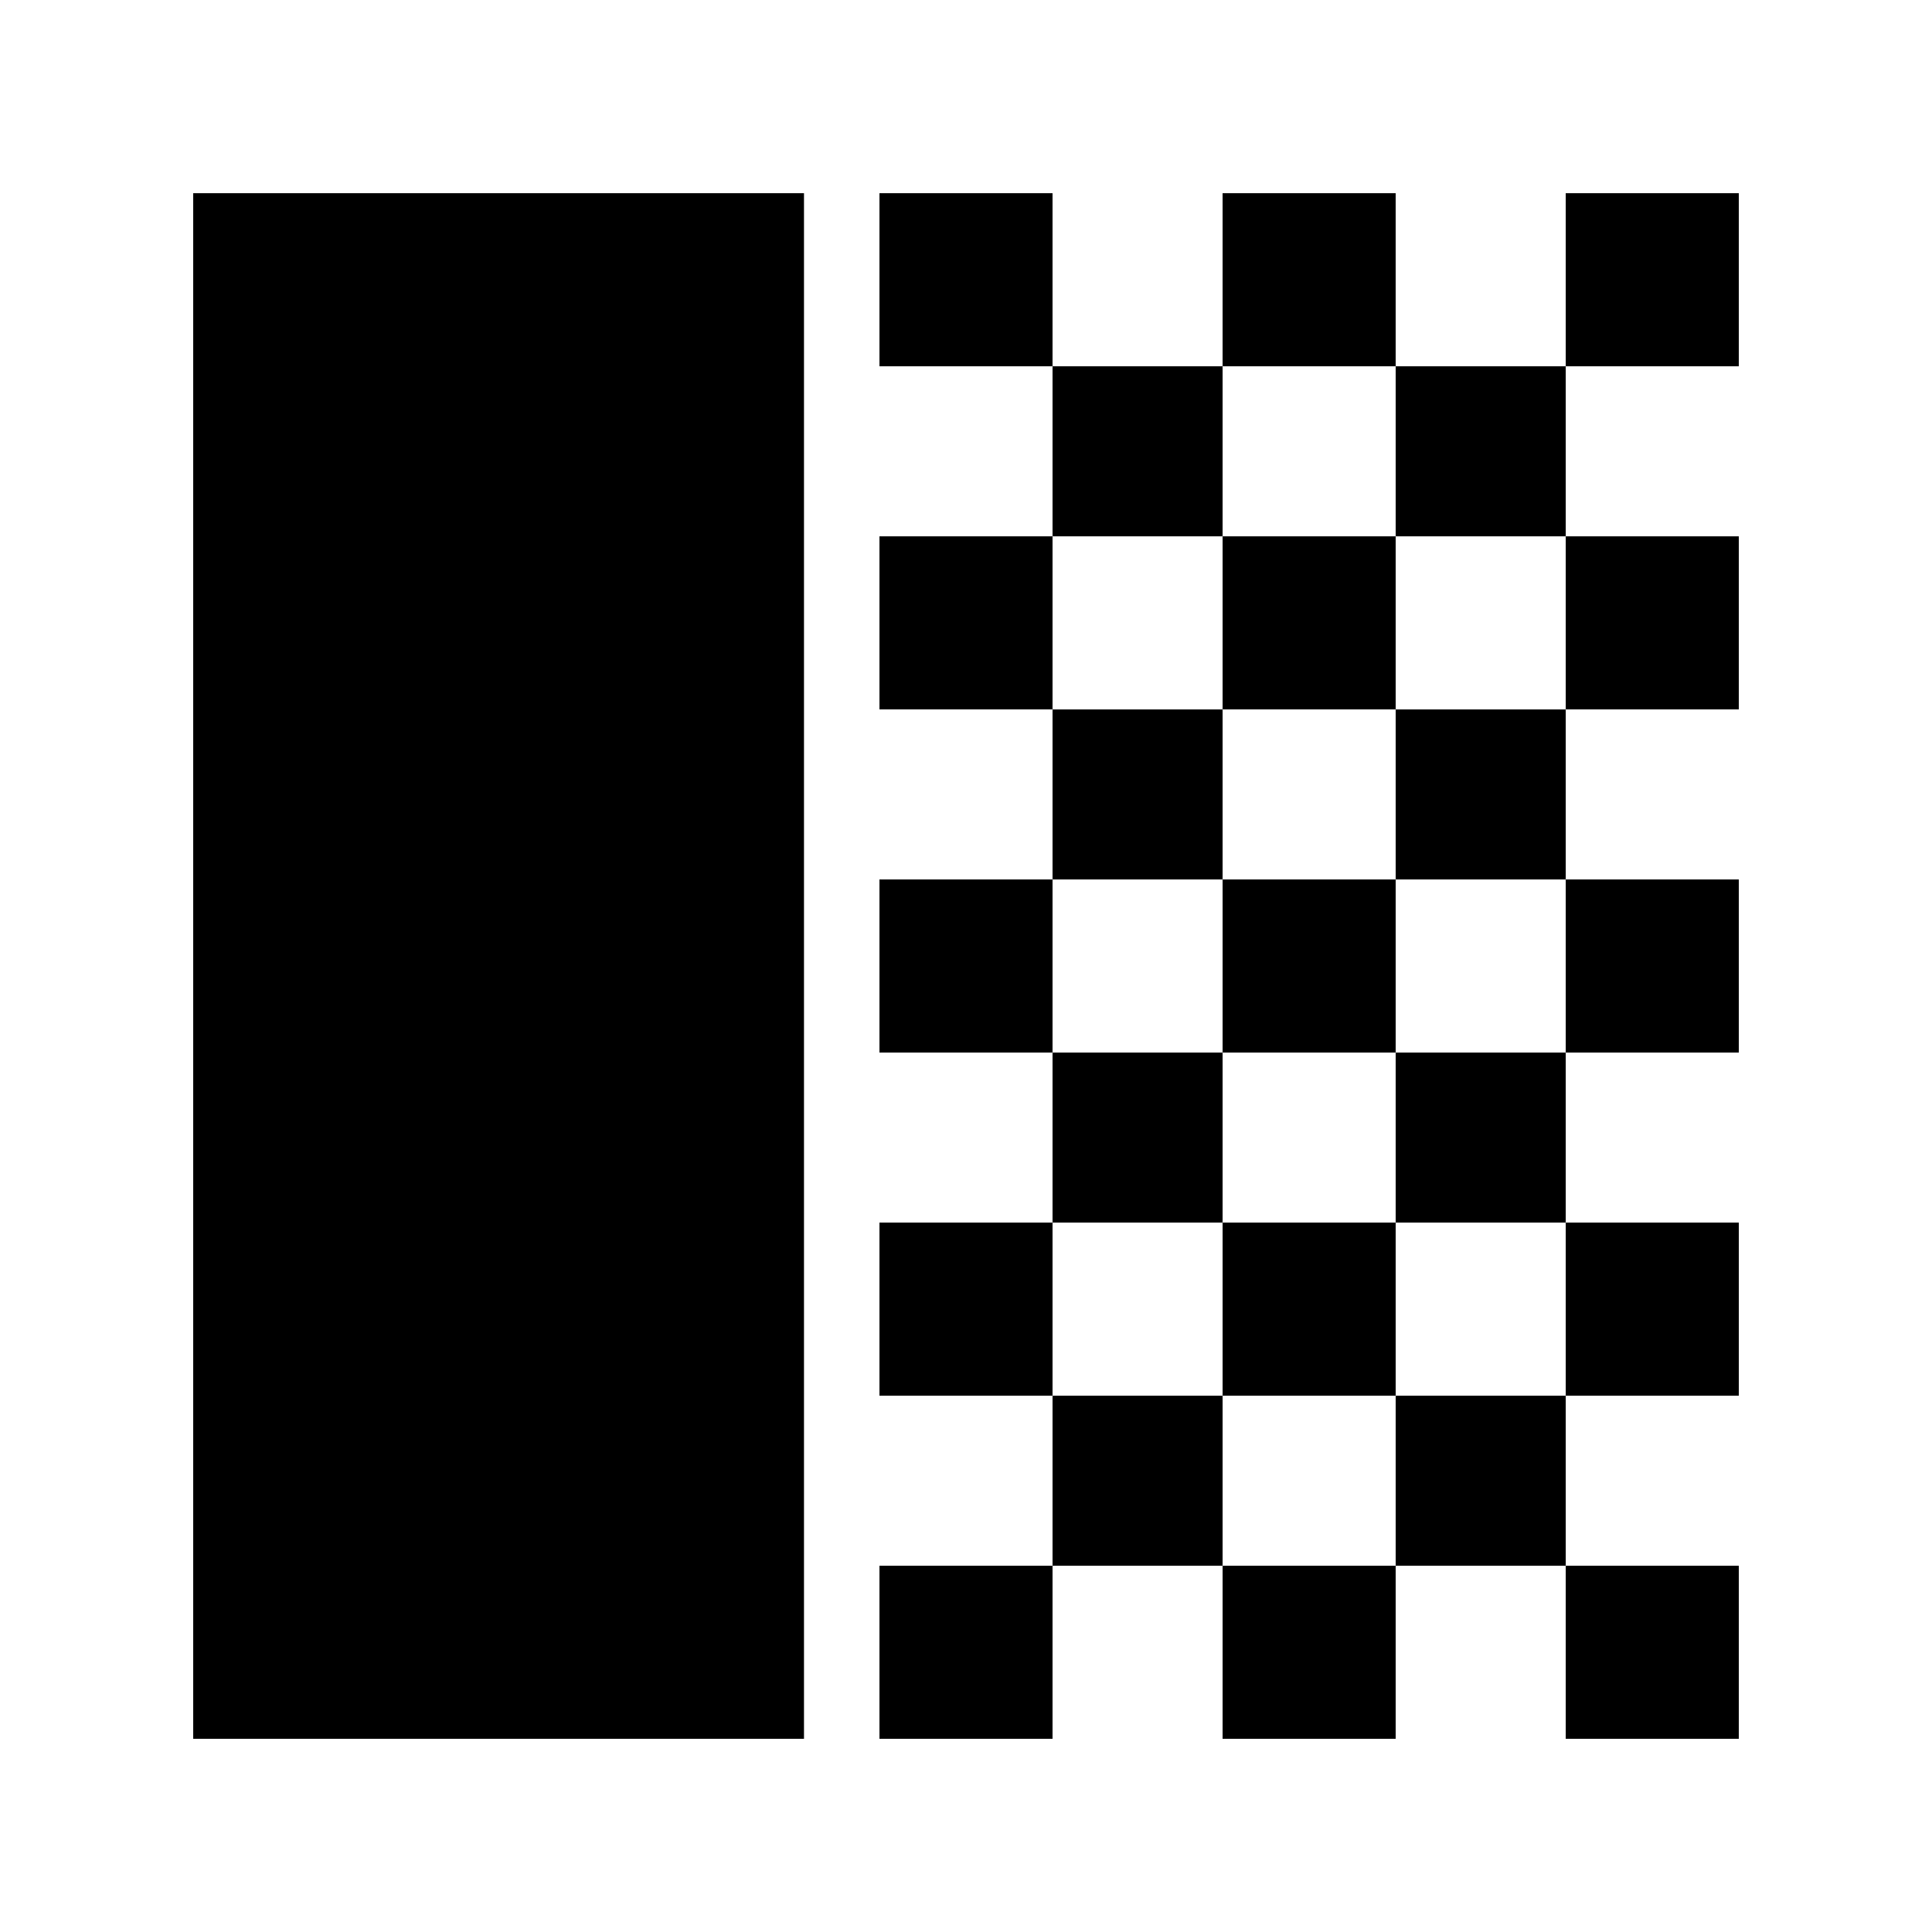 <svg xmlns="http://www.w3.org/2000/svg" height="24" viewBox="0 -960 960 960" width="24"><path d="M96-96v-768h303.5v768H96Zm341-682v-86h86v86h-86Zm86 84.5V-778h84.5v84.5H523Zm84.5-84.5v-86h86v86h-86Zm170.5 0v-86h86v86h-86Zm-84.5 84.5V-778H778v84.5h-84.5Zm-256.5 86v-86h86v86h-86Zm170.5 0v-86h86v86h-86Zm170.5 0v-86h86v86h-86ZM523-523v-84.5h84.5v84.5H523Zm170.5 0v-84.5H778v84.5h-84.5ZM437-437v-86h86v86h-86Zm170.5 0v-86h86v86h-86Zm170.5 0v-86h86v86h-86Zm-255 84.5V-437h84.5v84.5H523Zm170.5 0V-437H778v84.5h-84.5Zm-256.5 86v-86h86v86h-86Zm170.5 0v-86h86v86h-86Zm170.5 0v-86h86v86h-86ZM523-182v-84.5h84.5v84.5H523Zm170.5 0v-84.5H778v84.5h-84.5ZM437-96v-86h86v86h-86Zm170.5 0v-86h86v86h-86ZM778-96v-86h86v86h-86Z"/></svg>